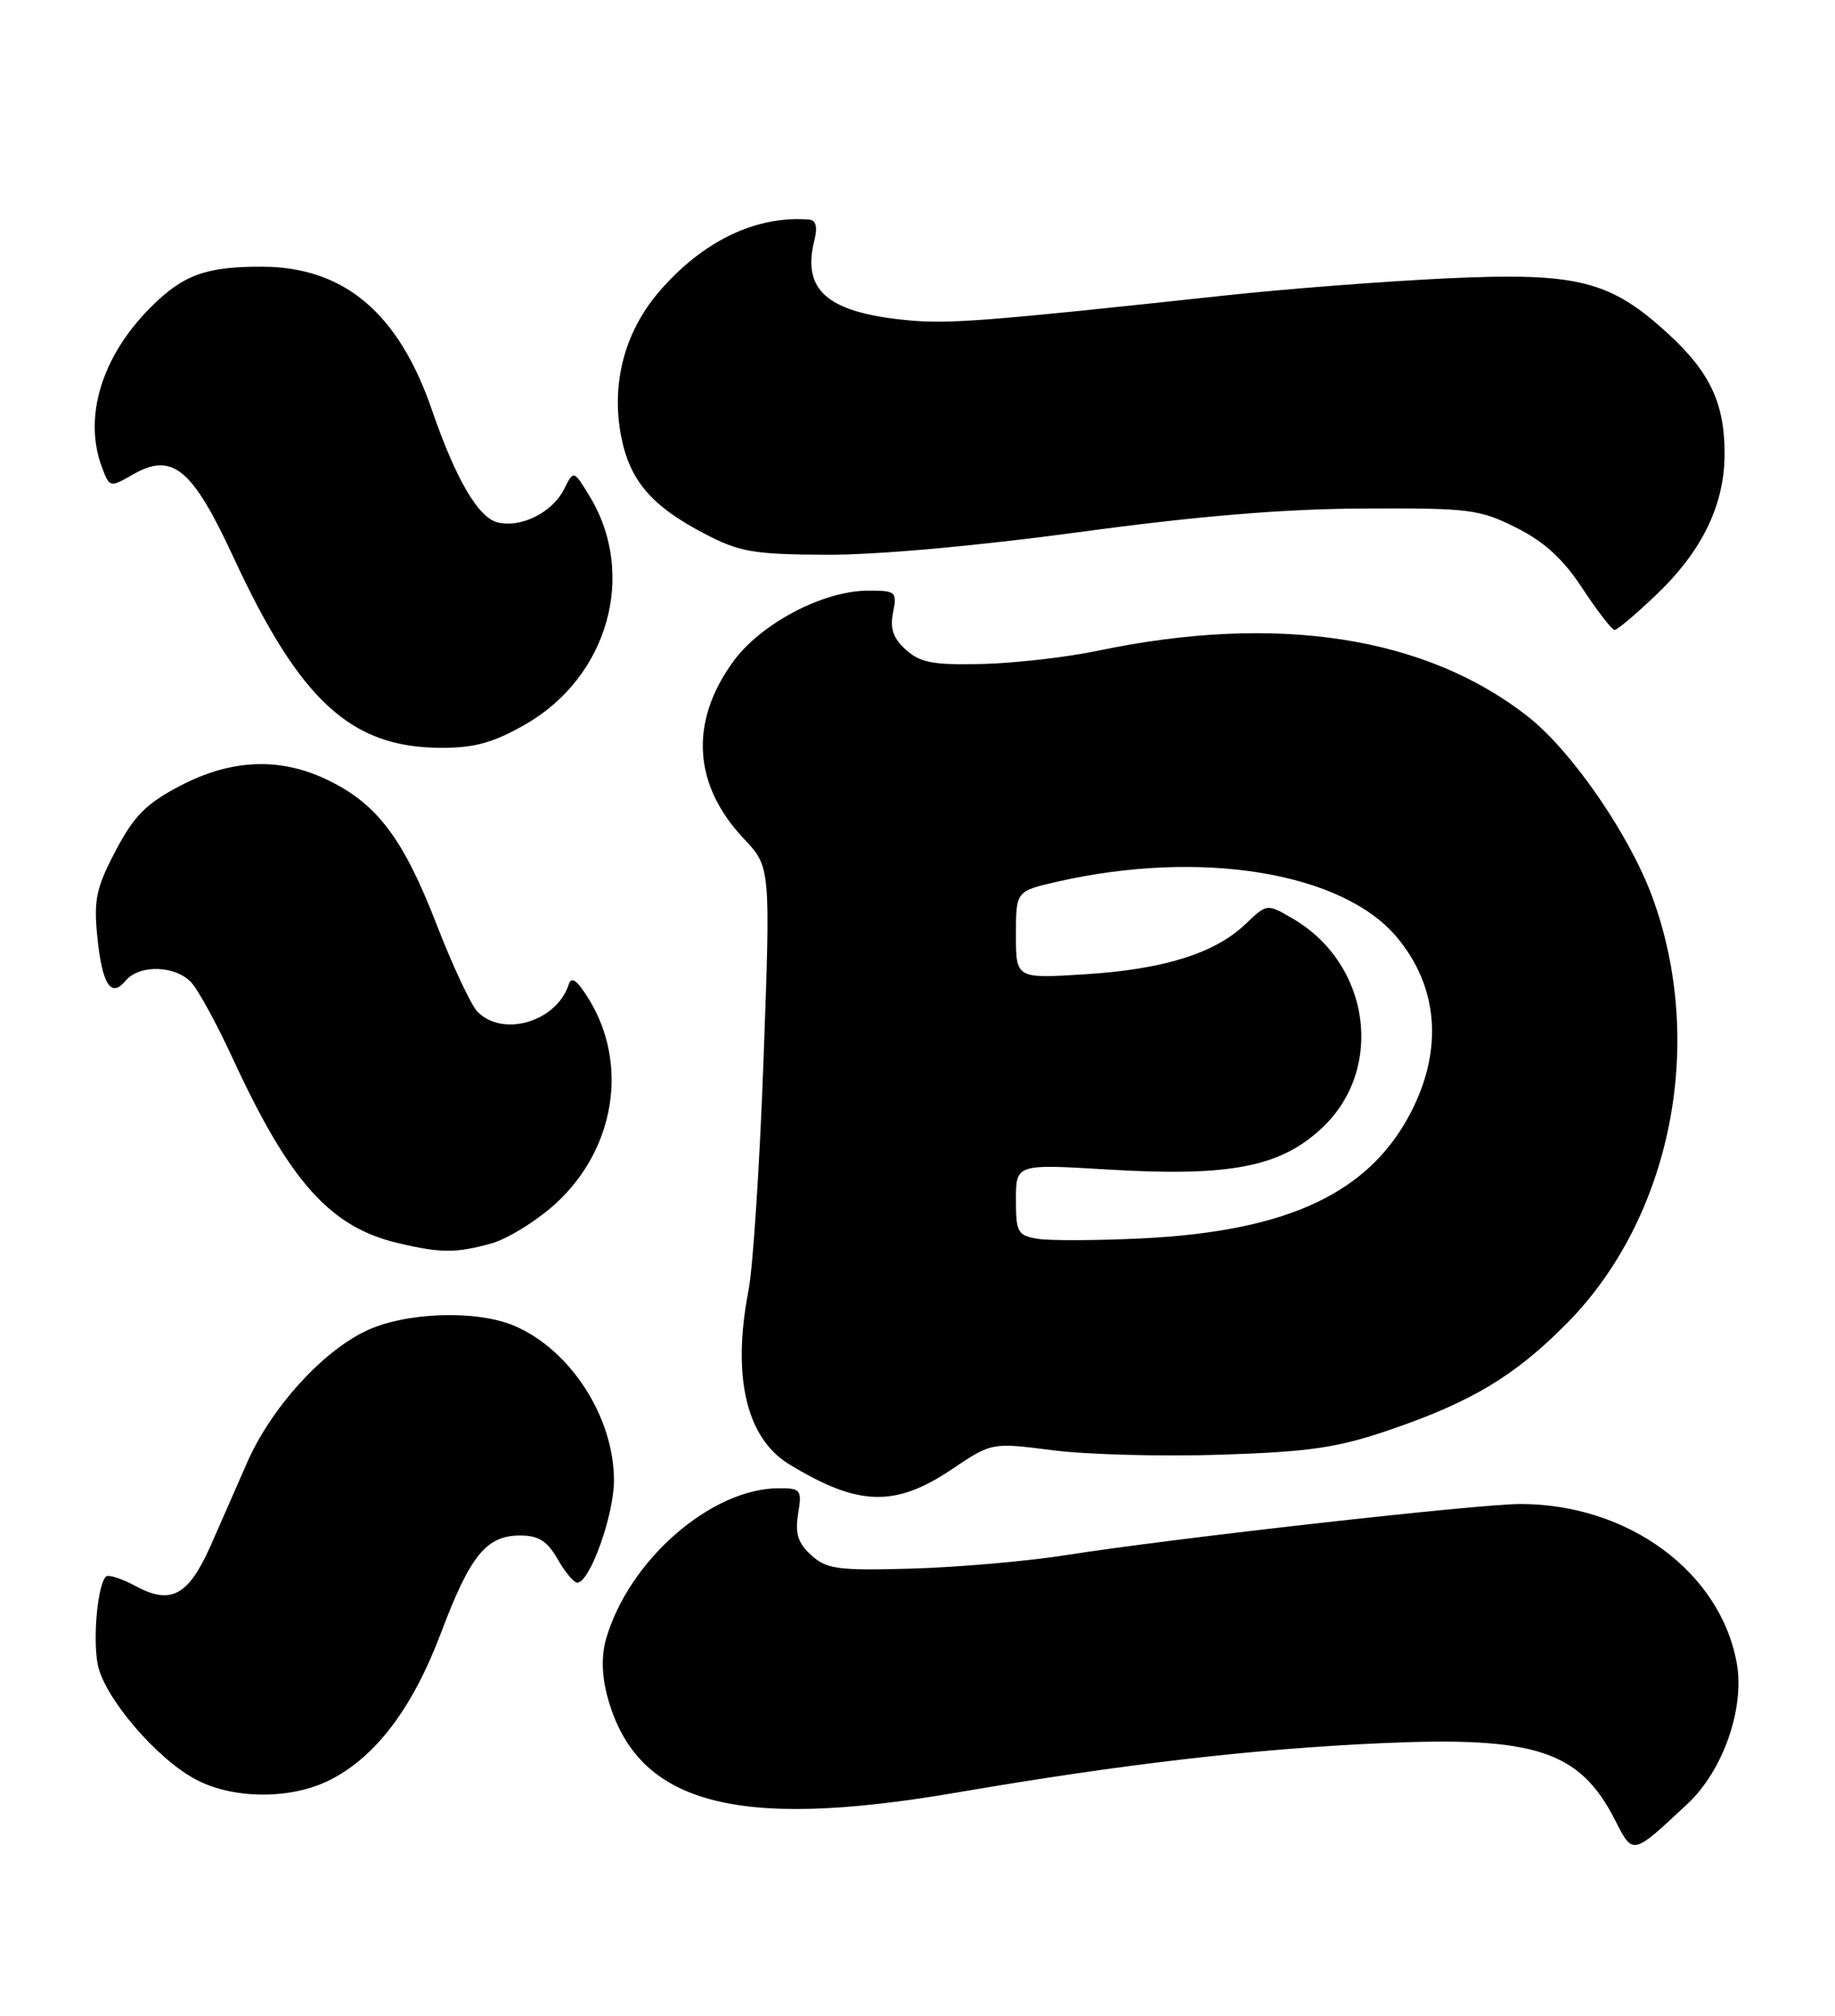 <?xml version="1.0" encoding="UTF-8" standalone="no"?>
<!DOCTYPE svg PUBLIC "-//W3C//DTD SVG 1.1//EN" "http://www.w3.org/Graphics/SVG/1.1/DTD/svg11.dtd" >
<svg xmlns="http://www.w3.org/2000/svg" xmlns:xlink="http://www.w3.org/1999/xlink" version="1.1" viewBox="0 0 233 256">
 <g >
 <path fill="currentColor"
d=" M 214.29 229.06 C 218.80 224.84 221.57 216.90 220.52 211.17 C 218.41 199.59 206.70 191.00 193.05 191.00 C 187.69 191.00 148.78 195.38 135.50 197.47 C 130.55 198.26 121.71 199.03 115.86 199.20 C 106.40 199.47 104.98 199.28 103.02 197.51 C 101.32 195.97 100.94 194.78 101.34 192.26 C 101.84 189.19 101.70 189.00 98.91 189.00 C 90.31 189.00 79.82 198.15 76.95 208.16 C 76.35 210.26 76.41 212.80 77.12 215.44 C 80.79 229.07 93.24 232.50 121.50 227.64 C 142.56 224.03 159.22 222.09 175.50 221.37 C 195.02 220.50 200.59 222.35 205.09 231.17 C 207.36 235.63 207.24 235.66 214.29 229.06 Z  M 41.93 226.03 C 47.76 223.06 52.40 216.90 56.01 207.33 C 59.71 197.51 61.76 195.00 66.05 195.00 C 68.38 195.00 69.49 195.70 70.80 197.99 C 71.73 199.64 72.86 200.99 73.30 200.99 C 74.88 201.01 77.96 192.41 77.96 188.00 C 77.96 179.96 72.41 171.37 65.28 168.36 C 60.43 166.31 51.38 166.64 46.40 169.05 C 40.74 171.79 34.38 178.88 31.34 185.82 C 29.98 188.95 27.90 193.67 26.73 196.33 C 23.94 202.61 21.70 203.83 17.32 201.47 C 15.49 200.48 13.75 199.92 13.45 200.22 C 12.40 201.27 11.77 207.95 12.40 211.33 C 13.18 215.50 19.85 223.34 24.87 225.99 C 29.66 228.53 37.01 228.54 41.93 226.03 Z  M 120.86 186.59 C 125.93 183.18 125.93 183.18 133.71 184.18 C 138.00 184.73 147.57 184.98 155.00 184.74 C 166.29 184.37 169.79 183.86 176.39 181.61 C 186.88 178.03 192.38 174.72 199.00 168.01 C 212.23 154.59 216.64 132.44 209.78 113.85 C 206.88 106.00 199.62 95.45 194.12 91.09 C 181.12 80.80 162.16 77.87 139.40 82.64 C 135.49 83.46 128.91 84.22 124.76 84.32 C 118.50 84.47 116.86 84.17 115.03 82.52 C 113.41 81.06 112.98 79.83 113.40 77.77 C 113.92 75.14 113.76 75.00 110.22 75.01 C 104.50 75.02 96.60 79.19 93.08 84.04 C 87.52 91.72 88.01 99.68 94.45 106.51 C 97.84 110.11 97.84 110.11 96.96 134.30 C 96.48 147.61 95.62 160.92 95.04 163.89 C 92.93 174.78 94.75 182.61 100.17 185.93 C 108.95 191.30 113.64 191.45 120.86 186.59 Z  M 62.35 157.92 C 64.47 157.33 68.19 155.02 70.62 152.79 C 78.10 145.89 79.83 135.14 74.79 126.92 C 73.31 124.50 72.55 123.94 72.22 125.00 C 70.72 129.71 63.92 131.78 60.65 128.51 C 59.83 127.69 57.48 122.67 55.42 117.36 C 51.22 106.52 47.89 102.09 41.64 99.07 C 35.60 96.14 29.42 96.38 22.90 99.78 C 18.56 102.05 17.03 103.59 14.69 108.03 C 12.22 112.72 11.89 114.27 12.35 118.89 C 12.96 125.04 14.09 126.80 15.96 124.54 C 17.70 122.45 22.32 122.59 24.32 124.80 C 25.21 125.79 27.59 130.15 29.59 134.50 C 36.82 150.14 41.96 155.86 50.59 157.88 C 55.99 159.15 57.90 159.15 62.35 157.92 Z  M 66.70 92.00 C 77.23 85.96 80.90 72.93 74.86 63.01 C 72.84 59.69 72.84 59.69 71.64 62.09 C 70.15 65.09 66.12 67.10 63.15 66.33 C 60.70 65.69 57.86 60.82 54.84 52.05 C 50.62 39.76 43.70 33.91 33.32 33.87 C 26.16 33.84 23.25 34.90 19.13 39.03 C 12.89 45.26 10.54 53.04 12.97 59.41 C 13.91 61.91 13.98 61.92 16.86 60.27 C 21.89 57.38 24.39 59.44 29.64 70.76 C 38.10 89.02 44.55 94.94 56.00 94.97 C 60.29 94.98 62.64 94.32 66.70 92.00 Z  M 210.39 75.45 C 216.13 69.95 218.95 64.13 218.98 57.72 C 219.01 51.27 217.15 47.29 211.84 42.41 C 204.44 35.61 200.34 34.58 183.70 35.35 C 175.89 35.72 163.20 36.69 155.50 37.53 C 124.65 40.86 120.28 41.19 114.85 40.63 C 104.98 39.62 101.82 36.82 103.41 30.50 C 103.83 28.84 103.61 27.96 102.77 27.89 C 96.02 27.33 89.20 30.61 83.66 37.08 C 79.31 42.17 77.60 48.66 78.85 55.31 C 79.93 61.01 82.70 64.26 89.50 67.80 C 93.93 70.11 95.69 70.41 105.00 70.45 C 111.31 70.48 124.08 69.33 137.00 67.58 C 151.94 65.55 162.93 64.63 173.00 64.58 C 186.55 64.51 187.83 64.66 192.50 67.00 C 196.10 68.80 198.47 70.97 200.95 74.75 C 202.85 77.64 204.68 80.00 205.02 80.00 C 205.36 80.00 207.78 77.95 210.39 75.45 Z  M 131.75 157.32 C 129.22 156.90 129.00 156.50 129.00 152.35 C 129.00 147.82 129.00 147.82 140.78 148.53 C 156.27 149.45 162.67 148.19 167.95 143.16 C 175.84 135.66 173.95 122.38 164.18 116.68 C 160.88 114.74 160.88 114.74 158.17 117.33 C 154.28 121.07 147.75 123.11 137.75 123.73 C 129.00 124.28 129.00 124.28 129.00 118.72 C 129.00 113.17 129.00 113.17 134.25 111.97 C 152.45 107.82 170.40 110.75 177.34 118.99 C 182.58 125.22 183.27 133.14 179.25 141.06 C 173.98 151.46 163.64 156.35 145.00 157.27 C 139.22 157.55 133.26 157.57 131.75 157.32 Z "/>
</g>
</svg>